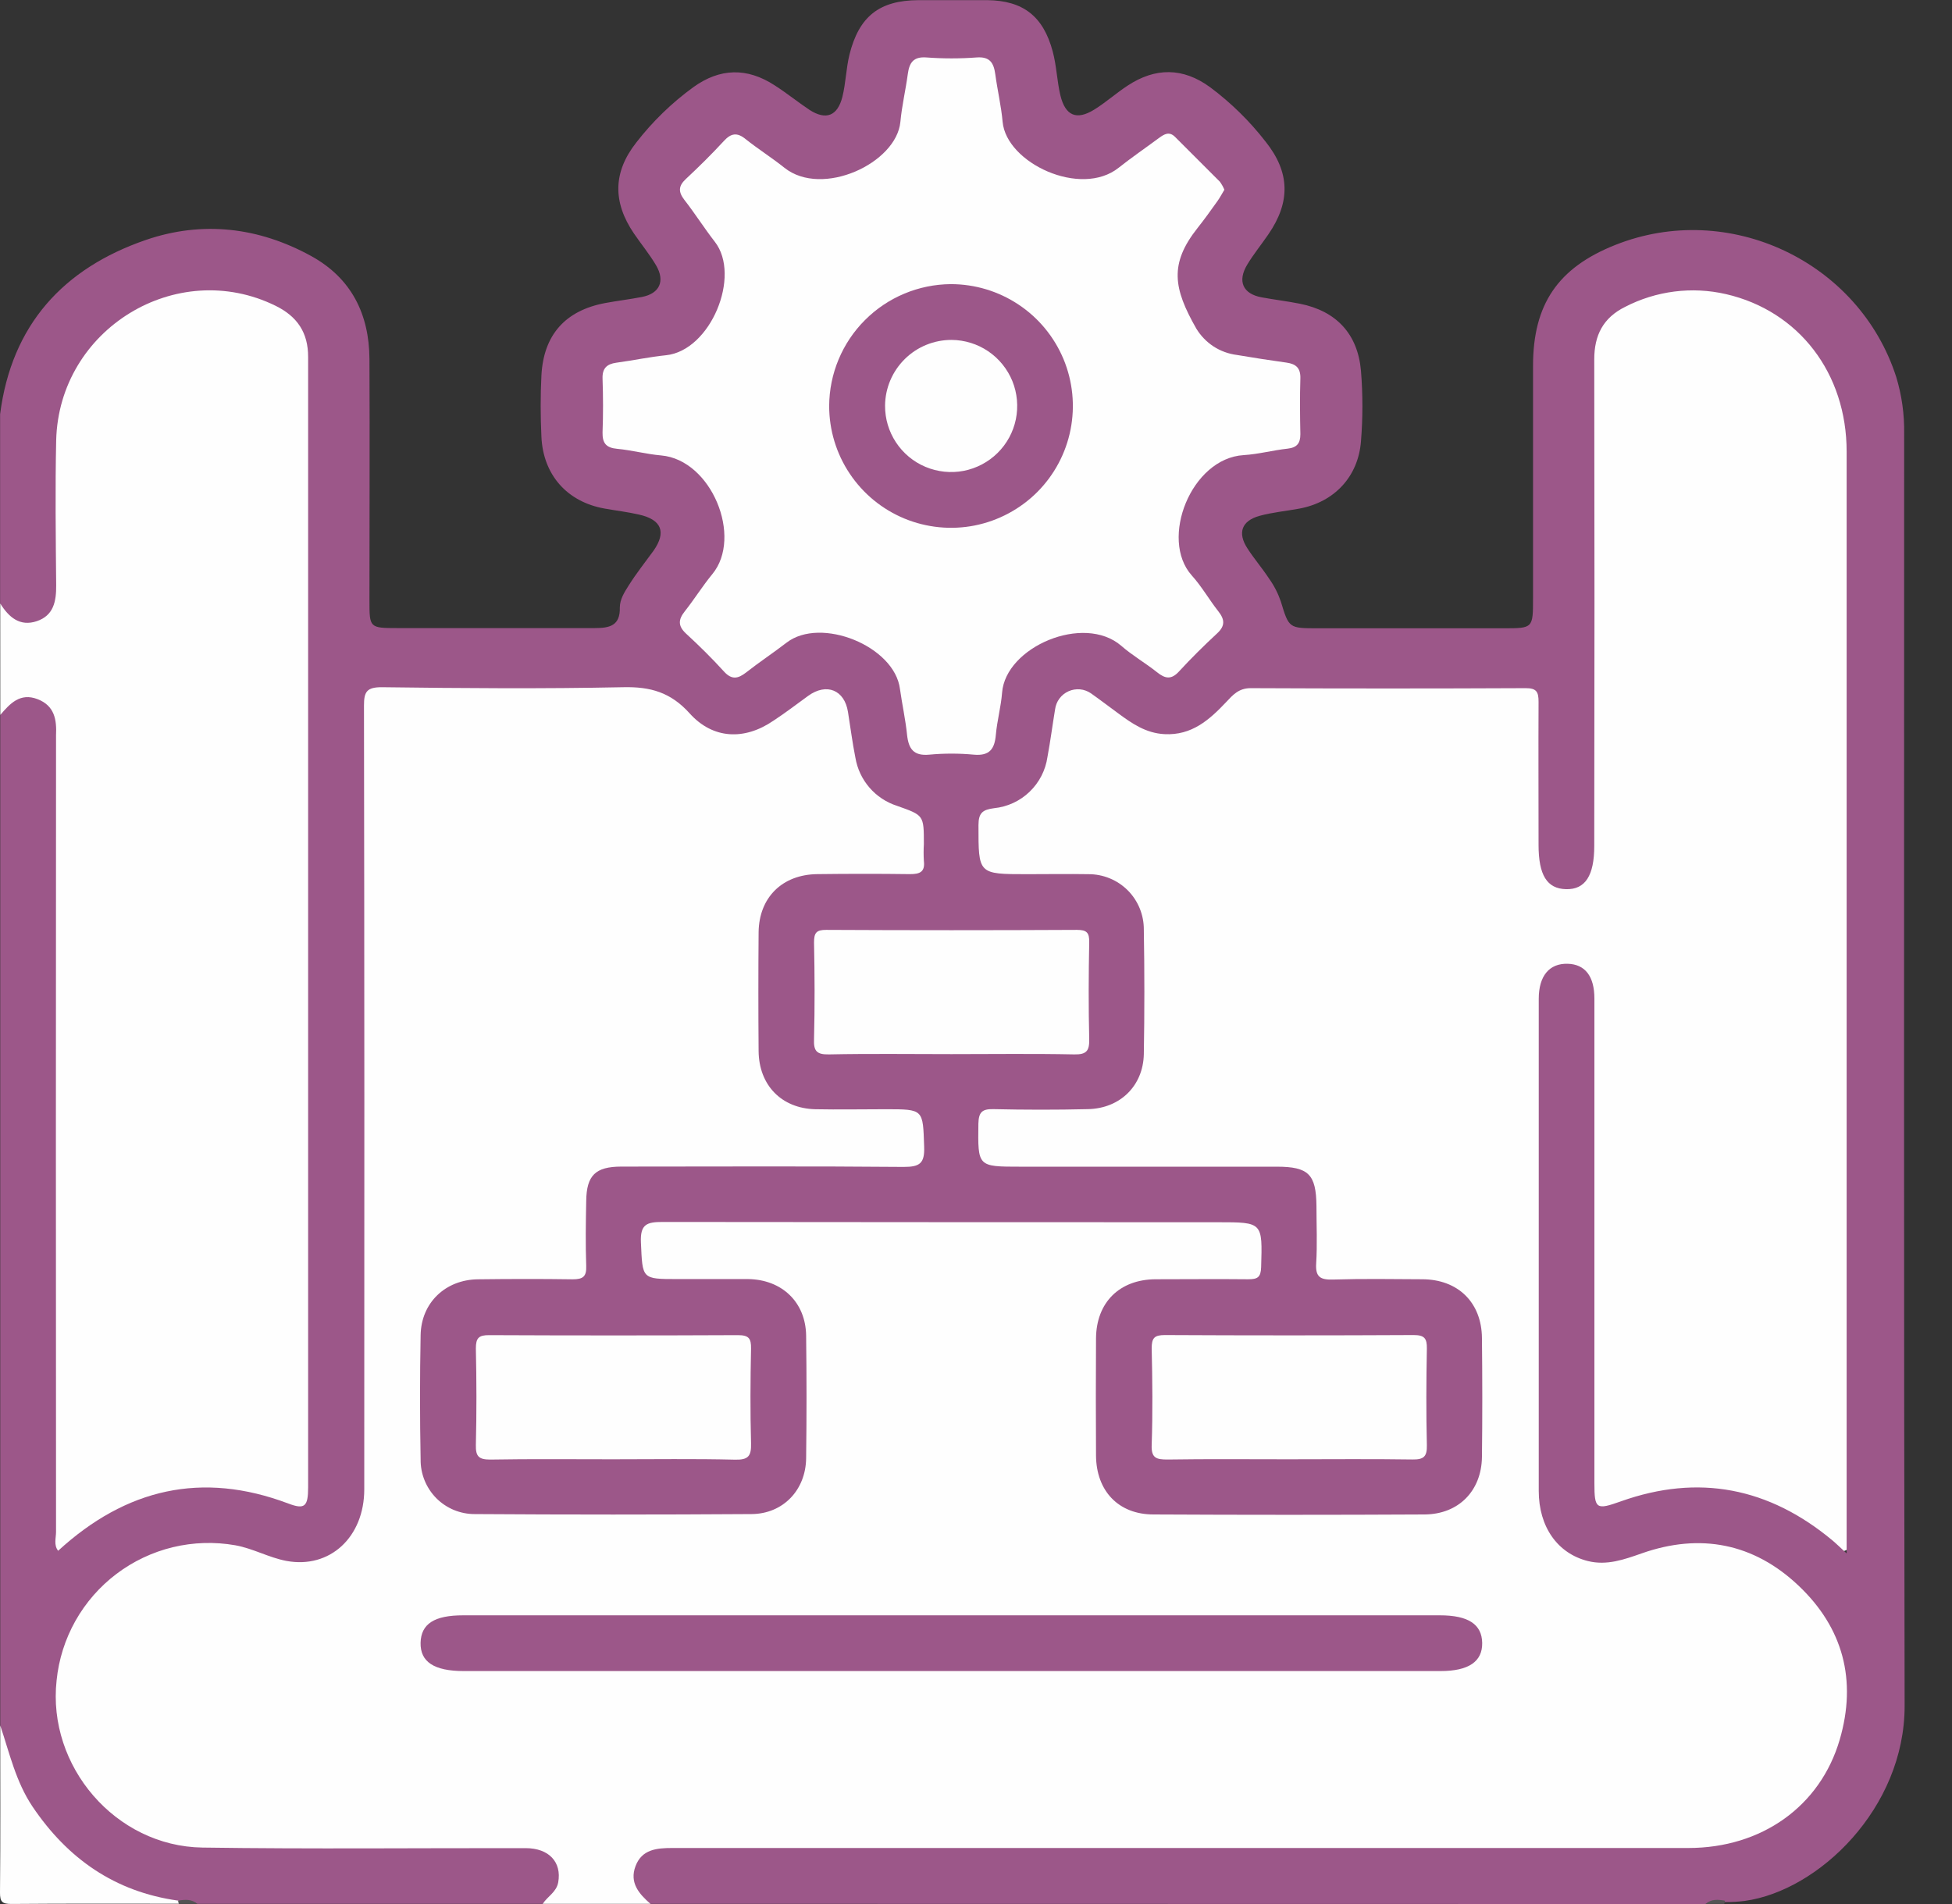 <svg width="41" height="40" viewBox="0 0 41 40" fill="none" xmlns="http://www.w3.org/2000/svg">
<rect x="0" y="0" width="41" height="40" fill="#333333" stroke="none"/>
<g clip-path="url(#clip0_108_468)">
<path d="M13.662 39.996H11.399C11.359 39.851 11.464 39.752 11.511 39.634C11.644 39.302 11.5 39.035 11.149 38.965C10.981 38.942 10.812 38.935 10.643 38.944C8.549 38.944 6.454 38.959 4.36 38.938C3.92 38.935 3.484 38.844 3.079 38.671C2.674 38.498 2.308 38.246 2 37.931C1.693 37.615 1.452 37.241 1.29 36.831C1.129 36.422 1.05 35.984 1.059 35.544C1.109 33.329 3.371 31.717 5.439 32.519C6.598 32.967 7.561 32.434 7.552 31.022C7.517 25.755 7.538 20.488 7.538 15.22C7.538 14.386 7.56 14.363 8.385 14.363C10.037 14.363 11.689 14.371 13.341 14.357C13.54 14.346 13.74 14.378 13.927 14.451C14.113 14.524 14.281 14.636 14.42 14.781C15.077 15.443 15.628 15.462 16.39 14.903C16.563 14.764 16.743 14.635 16.929 14.516C17.37 14.262 17.804 14.449 17.916 14.941C17.985 15.246 18.02 15.558 18.085 15.862C18.204 16.397 18.513 16.751 19.061 16.85C19.362 16.904 19.478 17.07 19.478 17.359C19.478 17.579 19.478 17.8 19.478 18.021C19.478 18.343 19.323 18.497 18.999 18.499C18.454 18.499 17.907 18.499 17.361 18.499C16.446 18.506 16.054 18.895 16.049 19.806C16.049 20.522 16.041 21.237 16.049 21.953C16.061 22.787 16.446 23.169 17.272 23.176C17.805 23.176 18.339 23.171 18.872 23.176C19.384 23.183 19.465 23.265 19.479 23.762C19.505 24.618 19.465 24.66 18.597 24.661C16.816 24.661 15.034 24.661 13.252 24.661C12.562 24.661 12.463 24.765 12.457 25.451C12.457 25.802 12.468 26.154 12.451 26.504C12.433 26.89 12.347 26.983 11.953 26.995C11.367 27.013 10.782 26.995 10.197 27.002C9.403 27.012 8.967 27.435 8.946 28.232C8.93 28.997 8.93 29.764 8.946 30.535C8.964 31.288 9.363 31.676 10.127 31.682C11.962 31.687 13.795 31.687 15.629 31.682C16.417 31.682 16.801 31.301 16.816 30.506C16.829 29.742 16.829 28.974 16.816 28.205C16.803 27.42 16.389 27.019 15.592 27.007C15.046 26.998 14.499 27.013 13.954 27.001C13.491 26.993 13.406 26.905 13.388 26.455C13.388 26.389 13.388 26.325 13.388 26.26C13.393 25.683 13.467 25.599 14.038 25.599C18.006 25.599 21.973 25.599 25.94 25.599C26.501 25.599 26.571 25.676 26.578 26.224C26.578 26.302 26.578 26.38 26.578 26.458C26.561 26.899 26.483 26.987 26.048 26.998C25.527 27.013 25.005 26.998 24.484 27.003C23.512 27.01 23.146 27.378 23.143 28.359C23.143 29.075 23.133 29.79 23.143 30.506C23.155 31.295 23.54 31.681 24.325 31.683C26.16 31.69 27.994 31.69 29.828 31.683C30.602 31.683 31 31.285 31.013 30.501C31.027 29.747 31.029 28.993 31.013 28.239C30.996 27.44 30.559 27.016 29.767 27.008C29.196 27.001 28.62 27.014 28.051 27.002C27.609 26.994 27.529 26.909 27.51 26.475C27.499 26.123 27.51 25.772 27.51 25.421C27.504 24.779 27.399 24.667 26.763 24.666C24.955 24.666 23.147 24.666 21.34 24.666C21.184 24.666 21.027 24.666 20.872 24.656C20.641 24.638 20.531 24.516 20.498 24.287C20.359 23.34 20.491 23.18 21.437 23.179C21.891 23.179 22.347 23.186 22.802 23.179C23.486 23.165 23.896 22.775 23.916 22.087C23.939 21.253 23.941 20.419 23.916 19.591C23.895 18.934 23.479 18.534 22.82 18.509C22.235 18.488 21.65 18.509 21.064 18.5C20.586 18.49 20.506 18.405 20.493 17.921C20.493 17.765 20.493 17.608 20.493 17.453C20.485 17.122 20.612 16.919 20.96 16.845C21.467 16.735 21.765 16.397 21.881 15.895C21.95 15.59 21.985 15.279 22.051 14.974C22.167 14.435 22.61 14.244 23.081 14.54C23.314 14.684 23.519 14.867 23.745 15.02C24.356 15.426 24.933 15.414 25.439 14.884C25.838 14.467 26.273 14.346 26.83 14.354C28.469 14.38 30.108 14.362 31.748 14.365C32.373 14.365 32.432 14.43 32.434 15.065C32.434 15.935 32.434 16.807 32.434 17.678C32.425 17.847 32.442 18.017 32.483 18.182C32.552 18.408 32.705 18.539 32.942 18.524C33.178 18.508 33.286 18.358 33.335 18.149C33.366 17.97 33.377 17.787 33.365 17.605C33.365 14.405 33.398 11.206 33.349 8.01C33.331 6.771 33.821 6.217 35.155 6.039C37.463 5.726 38.909 7.684 38.909 9.391C38.909 16.934 38.909 24.478 38.909 32.022C38.909 32.213 38.969 32.466 38.783 32.563C38.574 32.674 38.41 32.459 38.25 32.332C37.063 31.42 35.755 31.15 34.317 31.595C33.483 31.854 33.367 31.778 33.367 30.888C33.367 27.701 33.367 24.514 33.367 21.328C33.375 21.159 33.368 20.99 33.345 20.822C33.304 20.597 33.183 20.43 32.941 20.418C32.682 20.405 32.533 20.561 32.468 20.799C32.438 20.939 32.427 21.083 32.435 21.226C32.435 24.542 32.435 27.859 32.435 31.176C32.427 31.384 32.452 31.592 32.509 31.792C32.733 32.488 33.354 32.835 34.073 32.657C34.276 32.608 34.464 32.514 34.663 32.456C35.363 32.253 36.109 32.286 36.788 32.55C37.467 32.814 38.039 33.294 38.418 33.916C38.805 34.541 38.969 35.279 38.883 36.009C38.797 36.739 38.467 37.418 37.947 37.937C37.248 38.655 36.401 38.952 35.417 38.952C28.434 38.952 21.449 38.952 14.465 38.952C14.296 38.952 14.126 38.944 13.958 38.961C13.535 39.008 13.373 39.289 13.541 39.678C13.59 39.776 13.687 39.863 13.662 39.996Z" fill="#FEFEFE"/>
<path d="M13.662 39.996C13.424 39.787 13.216 39.555 13.349 39.203C13.482 38.852 13.792 38.823 14.122 38.823C21.236 38.823 28.349 38.823 35.463 38.823C37.001 38.823 38.232 37.948 38.641 36.549C39.007 35.298 38.712 34.194 37.773 33.308C36.835 32.421 35.712 32.202 34.487 32.632C34.114 32.763 33.75 32.894 33.353 32.795C32.714 32.636 32.32 32.075 32.32 31.322C32.32 28.695 32.32 26.068 32.32 23.441C32.32 22.622 32.32 21.803 32.32 20.983C32.32 20.501 32.543 20.237 32.926 20.247C33.291 20.256 33.489 20.507 33.489 20.977C33.489 24.37 33.489 27.765 33.489 31.16C33.489 31.705 33.528 31.725 34.044 31.541C35.679 30.958 37.158 31.254 38.485 32.358C38.57 32.429 38.648 32.507 38.787 32.634V32.233C38.787 24.654 38.787 17.073 38.787 9.487C38.787 7.842 37.784 6.532 36.253 6.179C35.536 6.014 34.785 6.11 34.132 6.448C33.673 6.676 33.485 7.044 33.486 7.551C33.492 10.957 33.492 14.364 33.486 17.771C33.486 18.397 33.296 18.69 32.894 18.68C32.491 18.671 32.316 18.382 32.316 17.748C32.316 16.747 32.311 15.746 32.316 14.744C32.316 14.536 32.275 14.456 32.044 14.457C30.119 14.466 28.194 14.466 26.269 14.457C26.017 14.457 25.894 14.601 25.756 14.748C25.401 15.124 25.031 15.453 24.459 15.423C24.069 15.403 23.776 15.2 23.483 14.983C23.294 14.845 23.108 14.702 22.915 14.566C22.847 14.519 22.768 14.49 22.686 14.482C22.603 14.475 22.52 14.488 22.444 14.522C22.368 14.556 22.302 14.608 22.253 14.675C22.203 14.741 22.172 14.82 22.161 14.902C22.106 15.235 22.063 15.57 22.001 15.902C21.961 16.181 21.829 16.439 21.625 16.634C21.422 16.83 21.158 16.951 20.878 16.979C20.64 17.01 20.552 17.077 20.552 17.335C20.552 18.365 20.54 18.365 21.573 18.365C22.003 18.365 22.431 18.358 22.861 18.365C23.015 18.364 23.166 18.394 23.308 18.452C23.45 18.51 23.579 18.596 23.687 18.704C23.796 18.813 23.881 18.942 23.939 19.084C23.997 19.226 24.026 19.378 24.025 19.531C24.04 20.402 24.04 21.274 24.025 22.145C24.012 22.81 23.528 23.286 22.853 23.301C22.178 23.317 21.526 23.316 20.863 23.301C20.623 23.296 20.556 23.369 20.55 23.609C20.539 24.51 20.53 24.51 21.432 24.51H26.817C27.485 24.51 27.644 24.67 27.651 25.335C27.651 25.738 27.67 26.142 27.645 26.544C27.627 26.83 27.736 26.888 27.997 26.881C28.623 26.862 29.249 26.871 29.869 26.875C30.623 26.875 31.121 27.362 31.127 28.111C31.136 28.945 31.137 29.78 31.127 30.608C31.118 31.32 30.637 31.811 29.924 31.816C28.025 31.826 26.126 31.826 24.227 31.816C23.49 31.816 23.025 31.319 23.021 30.576C23.016 29.757 23.016 28.937 23.021 28.118C23.026 27.364 23.512 26.881 24.267 26.875C24.917 26.875 25.567 26.868 26.217 26.875C26.411 26.875 26.482 26.837 26.489 26.622C26.517 25.677 26.526 25.677 25.584 25.677C21.695 25.677 17.806 25.675 13.918 25.671C13.587 25.671 13.445 25.718 13.462 26.1C13.497 26.87 13.472 26.871 14.23 26.871C14.725 26.871 15.219 26.871 15.712 26.871C16.425 26.88 16.924 27.358 16.932 28.061C16.943 28.918 16.943 29.777 16.932 30.636C16.924 31.303 16.448 31.804 15.785 31.808C13.848 31.821 11.91 31.821 9.972 31.808C9.822 31.809 9.673 31.779 9.534 31.722C9.395 31.664 9.269 31.58 9.163 31.473C9.058 31.366 8.974 31.239 8.918 31.1C8.861 30.96 8.833 30.811 8.835 30.661C8.818 29.791 8.818 28.919 8.835 28.047C8.847 27.367 9.357 26.884 10.037 26.876C10.7 26.868 11.363 26.866 12.026 26.876C12.246 26.876 12.321 26.82 12.313 26.595C12.297 26.14 12.304 25.684 12.313 25.23C12.32 24.695 12.504 24.509 13.049 24.508C15.025 24.508 17.002 24.497 18.979 24.515C19.32 24.515 19.424 24.441 19.411 24.089C19.384 23.304 19.404 23.303 18.606 23.303C18.112 23.303 17.617 23.313 17.123 23.303C16.414 23.285 15.941 22.798 15.934 22.082C15.927 21.248 15.927 20.416 15.934 19.585C15.942 18.855 16.43 18.373 17.164 18.364C17.814 18.356 18.464 18.355 19.114 18.364C19.323 18.364 19.433 18.317 19.405 18.086C19.398 17.969 19.398 17.851 19.405 17.734C19.405 17.121 19.405 17.13 18.841 16.929C18.616 16.857 18.416 16.724 18.262 16.546C18.108 16.368 18.006 16.15 17.967 15.918C17.903 15.6 17.863 15.277 17.811 14.957C17.739 14.495 17.361 14.34 16.976 14.618C16.734 14.793 16.497 14.976 16.246 15.14C15.638 15.557 14.973 15.531 14.484 14.985C14.088 14.545 13.662 14.424 13.091 14.437C11.401 14.472 9.709 14.459 8.019 14.437C7.706 14.437 7.644 14.53 7.645 14.824C7.654 20.311 7.655 25.799 7.651 31.288C7.651 32.294 6.927 32.962 6.016 32.792C5.647 32.723 5.316 32.53 4.94 32.463C4.505 32.387 4.059 32.401 3.63 32.504C3.201 32.608 2.798 32.799 2.446 33.065C2.094 33.331 1.801 33.667 1.584 34.052C1.368 34.437 1.233 34.863 1.189 35.302C0.99 37.105 2.427 38.787 4.25 38.814C6.513 38.847 8.776 38.823 11.039 38.826C11.534 38.826 11.8 39.122 11.725 39.544C11.687 39.753 11.499 39.839 11.4 39.996H4.141C4.016 39.913 3.876 39.974 3.745 39.955C2.653 39.955 1.829 39.405 1.11 38.66C0.465 38.013 0.074 37.158 0.005 36.248V15.024C0.161 14.66 0.356 14.525 0.673 14.565C0.99 14.605 1.219 14.835 1.275 15.191C1.298 15.399 1.305 15.608 1.295 15.816C1.295 21.123 1.295 26.429 1.295 31.735C1.295 31.899 1.268 32.069 1.329 32.221C1.458 32.256 1.516 32.17 1.585 32.117C2.877 31.167 4.279 30.873 5.824 31.387C6.293 31.543 6.359 31.491 6.36 30.97C6.36 29.292 6.36 27.614 6.36 25.936C6.36 19.914 6.36 13.892 6.36 7.871C6.36 6.942 6.093 6.59 5.197 6.338C3.299 5.803 1.355 7.262 1.298 9.279C1.273 10.202 1.298 11.126 1.292 12.05C1.3 12.218 1.291 12.387 1.264 12.554C1.192 12.906 0.951 13.139 0.646 13.165C0.284 13.197 0.093 13.003 0.002 12.676V8.703C0.242 6.826 1.33 5.637 3.066 5.04C4.252 4.634 5.434 4.772 6.538 5.38C7.379 5.843 7.755 6.599 7.76 7.542C7.768 9.233 7.76 10.923 7.76 12.615C7.76 13.19 7.76 13.195 8.354 13.195C9.732 13.195 11.111 13.195 12.49 13.195C12.803 13.195 13.028 13.147 13.019 12.763C13.019 12.591 13.115 12.442 13.206 12.298C13.366 12.044 13.552 11.81 13.728 11.568C14 11.178 13.896 10.917 13.424 10.811C13.183 10.755 12.937 10.727 12.694 10.683C11.912 10.543 11.408 9.976 11.372 9.176C11.352 8.748 11.35 8.318 11.372 7.889C11.416 7.036 11.873 6.523 12.713 6.366C12.968 6.319 13.228 6.288 13.482 6.239C13.856 6.167 13.973 5.905 13.782 5.577C13.644 5.342 13.469 5.131 13.315 4.905C12.869 4.247 12.873 3.621 13.363 2.996C13.705 2.554 14.109 2.162 14.562 1.832C15.122 1.429 15.691 1.415 16.271 1.793C16.523 1.954 16.756 2.143 17.001 2.307C17.351 2.534 17.593 2.435 17.694 2.033C17.766 1.742 17.771 1.44 17.842 1.148C18.042 0.348 18.466 0.007 19.293 0.003C19.774 0.003 20.256 0.003 20.737 0.003C21.493 0.012 21.914 0.344 22.111 1.08C22.193 1.383 22.2 1.698 22.272 2.002C22.376 2.432 22.611 2.533 22.983 2.303C23.226 2.153 23.441 1.959 23.68 1.802C24.265 1.415 24.846 1.415 25.417 1.832C25.857 2.16 26.25 2.546 26.586 2.98C27.096 3.621 27.108 4.243 26.643 4.92C26.497 5.135 26.33 5.338 26.196 5.561C25.988 5.907 26.104 6.173 26.497 6.246C26.765 6.296 27.037 6.328 27.305 6.381C28.069 6.534 28.519 7.016 28.586 7.791C28.626 8.284 28.626 8.78 28.586 9.272C28.528 10.014 28.027 10.547 27.296 10.684C27.015 10.737 26.727 10.762 26.452 10.838C26.081 10.942 25.988 11.193 26.2 11.519C26.34 11.737 26.512 11.936 26.654 12.153C26.76 12.301 26.844 12.464 26.903 12.637C27.073 13.199 27.073 13.199 27.682 13.199C28.983 13.199 30.284 13.199 31.584 13.199C32.199 13.199 32.2 13.199 32.2 12.565C32.2 10.939 32.2 9.314 32.2 7.688C32.2 6.393 32.722 5.624 33.93 5.145C36.309 4.199 39.047 5.488 39.829 7.921C39.946 8.307 40.002 8.709 39.995 9.112C39.995 18.021 39.986 26.931 40.005 35.84C40.005 37.986 38.199 39.722 36.646 39.935C36.518 39.951 36.389 39.959 36.259 39.959C36.114 39.978 35.962 39.917 35.823 40L13.662 39.996Z" fill="#9C5789"/>
<path d="M0.005 12.678C0.183 12.965 0.416 13.169 0.772 13.05C1.127 12.931 1.183 12.633 1.18 12.294C1.171 11.28 1.158 10.265 1.18 9.252C1.237 6.911 3.712 5.403 5.788 6.424C6.244 6.648 6.473 6.988 6.472 7.5C6.472 15.417 6.472 23.334 6.472 31.249C6.472 31.655 6.396 31.715 6.055 31.586C4.241 30.902 2.645 31.273 1.221 32.579C1.125 32.457 1.177 32.311 1.177 32.181C1.173 26.681 1.173 21.182 1.177 15.684C1.177 15.607 1.177 15.529 1.177 15.45C1.193 15.121 1.148 14.825 0.786 14.687C0.424 14.549 0.211 14.778 0.006 15.02L0.005 12.678Z" fill="#FEFEFE"/>
<path d="M0.005 36.248C0.2 36.828 0.332 37.43 0.682 37.952C1.42 39.048 2.412 39.742 3.737 39.928C3.77 39.935 3.784 39.948 3.776 39.965C3.769 39.981 3.761 39.994 3.751 39.994C2.581 39.994 1.41 39.989 0.24 39.999C0.045 39.999 -0.001 39.954 1.98486e-06 39.759C0.011 38.591 0.005 37.42 0.005 36.248Z" fill="#FEFEFE"/>
<path d="M3.754 39.996C3.748 39.974 3.744 39.952 3.74 39.93C3.883 39.905 4.023 39.893 4.144 39.996H3.754Z" fill="#535353"/>
<path d="M36.231 39.93C36.231 39.952 36.223 39.974 36.216 39.996H35.826C35.947 39.892 36.084 39.905 36.231 39.93Z" fill="#545454"/>
<path d="M19.962 35.106H9.742C9.116 35.106 8.825 34.912 8.834 34.511C8.844 34.111 9.128 33.935 9.727 33.935H30.244C30.839 33.935 31.126 34.123 31.132 34.515C31.139 34.907 30.846 35.106 30.258 35.106H19.962Z" fill="#9C5789"/>
<path d="M25.717 3.986C25.666 4.071 25.623 4.152 25.572 4.224C25.435 4.415 25.3 4.606 25.154 4.789C24.556 5.544 24.647 6.06 25.126 6.901C25.217 7.052 25.341 7.181 25.489 7.278C25.637 7.374 25.805 7.435 25.98 7.457C26.328 7.516 26.676 7.57 27.023 7.618C27.224 7.646 27.32 7.735 27.313 7.951C27.301 8.34 27.305 8.731 27.313 9.121C27.313 9.312 27.243 9.402 27.047 9.425C26.735 9.459 26.433 9.542 26.123 9.561C25.019 9.627 24.35 11.327 25.032 12.089C25.241 12.32 25.395 12.595 25.588 12.84C25.725 13.012 25.738 13.147 25.564 13.307C25.288 13.563 25.019 13.829 24.764 14.106C24.601 14.285 24.471 14.258 24.302 14.122C24.059 13.928 23.781 13.769 23.55 13.566C22.761 12.888 21.122 13.591 21.048 14.551C21.025 14.848 20.943 15.14 20.917 15.437C20.891 15.734 20.786 15.884 20.455 15.854C20.143 15.825 19.829 15.825 19.517 15.854C19.188 15.884 19.084 15.732 19.052 15.437C19.019 15.114 18.948 14.796 18.903 14.475C18.791 13.575 17.242 12.946 16.521 13.501C16.244 13.715 15.951 13.908 15.672 14.127C15.505 14.256 15.373 14.29 15.208 14.109C14.955 13.83 14.687 13.566 14.409 13.31C14.238 13.151 14.245 13.016 14.383 12.843C14.584 12.589 14.756 12.311 14.962 12.061C15.604 11.284 14.947 9.662 13.888 9.568C13.575 9.541 13.274 9.458 12.964 9.429C12.735 9.408 12.651 9.314 12.656 9.085C12.67 8.708 12.669 8.329 12.656 7.953C12.649 7.738 12.745 7.648 12.945 7.62C13.293 7.573 13.637 7.499 13.988 7.463C14.927 7.367 15.572 5.794 15.014 5.079C14.791 4.792 14.597 4.484 14.373 4.197C14.247 4.032 14.247 3.909 14.403 3.763C14.679 3.505 14.947 3.241 15.203 2.963C15.355 2.797 15.482 2.776 15.662 2.923C15.924 3.132 16.213 3.314 16.477 3.525C17.268 4.156 18.83 3.43 18.912 2.559C18.943 2.223 19.022 1.893 19.067 1.559C19.099 1.321 19.18 1.186 19.46 1.207C19.811 1.233 20.162 1.233 20.513 1.207C20.793 1.186 20.872 1.322 20.905 1.559C20.95 1.894 21.029 2.224 21.059 2.559C21.137 3.426 22.7 4.157 23.495 3.525C23.77 3.307 24.061 3.108 24.343 2.899C24.456 2.816 24.56 2.754 24.683 2.878C24.996 3.191 25.309 3.504 25.622 3.817C25.66 3.869 25.692 3.926 25.717 3.986Z" fill="#FEFEFE"/>
<path d="M19.985 22.145C19.127 22.145 18.268 22.133 17.411 22.151C17.15 22.156 17.087 22.077 17.098 21.827C17.115 21.151 17.112 20.471 17.098 19.799C17.098 19.598 17.145 19.534 17.355 19.535C19.11 19.544 20.865 19.544 22.62 19.535C22.829 19.535 22.882 19.595 22.878 19.798C22.865 20.474 22.862 21.154 22.878 21.826C22.884 22.074 22.824 22.156 22.565 22.151C21.7 22.133 20.842 22.145 19.985 22.145Z" fill="#FEFEFE"/>
<path d="M12.87 30.657C12.012 30.657 11.155 30.648 10.296 30.663C10.055 30.663 9.99 30.595 9.995 30.356C10.012 29.682 10.01 29.001 9.995 28.33C9.995 28.109 10.055 28.047 10.276 28.049C12.017 28.057 13.758 28.057 15.499 28.049C15.726 28.049 15.779 28.116 15.775 28.331C15.761 28.994 15.757 29.658 15.775 30.32C15.782 30.584 15.723 30.672 15.44 30.665C14.586 30.644 13.728 30.657 12.87 30.657Z" fill="#FEFEFE"/>
<path d="M27.057 30.657C26.212 30.657 25.367 30.649 24.523 30.662C24.289 30.662 24.179 30.634 24.19 30.355C24.213 29.68 24.206 29 24.19 28.328C24.19 28.109 24.245 28.047 24.467 28.047C26.205 28.056 27.947 28.056 29.692 28.047C29.916 28.047 29.974 28.114 29.97 28.331C29.957 29.007 29.954 29.687 29.97 30.358C29.976 30.601 29.905 30.665 29.666 30.661C28.798 30.648 27.927 30.657 27.057 30.657Z" fill="#FEFEFE"/>
<path d="M19.971 5.969C20.478 5.969 20.973 6.118 21.394 6.399C21.816 6.679 22.144 7.079 22.339 7.546C22.533 8.014 22.584 8.529 22.486 9.025C22.388 9.522 22.144 9.979 21.787 10.337C21.429 10.695 20.973 10.939 20.476 11.039C19.98 11.138 19.465 11.087 18.997 10.894C18.529 10.7 18.129 10.372 17.848 9.951C17.566 9.53 17.416 9.035 17.416 8.529C17.419 7.852 17.689 7.203 18.168 6.724C18.646 6.245 19.294 5.974 19.971 5.969Z" fill="#9C5789"/>
<path d="M19.988 7.141C20.262 7.143 20.53 7.226 20.757 7.38C20.984 7.534 21.16 7.752 21.264 8.006C21.367 8.261 21.392 8.54 21.337 8.809C21.282 9.077 21.148 9.324 20.953 9.516C20.758 9.709 20.509 9.84 20.24 9.892C19.971 9.944 19.692 9.914 19.439 9.808C19.186 9.702 18.97 9.522 18.819 9.293C18.668 9.064 18.588 8.796 18.59 8.521C18.593 8.153 18.742 7.802 19.004 7.543C19.266 7.284 19.62 7.14 19.988 7.141Z" fill="#FEFEFE"/>
</g>
<defs>
<clipPath id="clip0_108_468">
<rect width="40.007" height="40" fill="white"/>
</clipPath>
</defs>
</svg>
